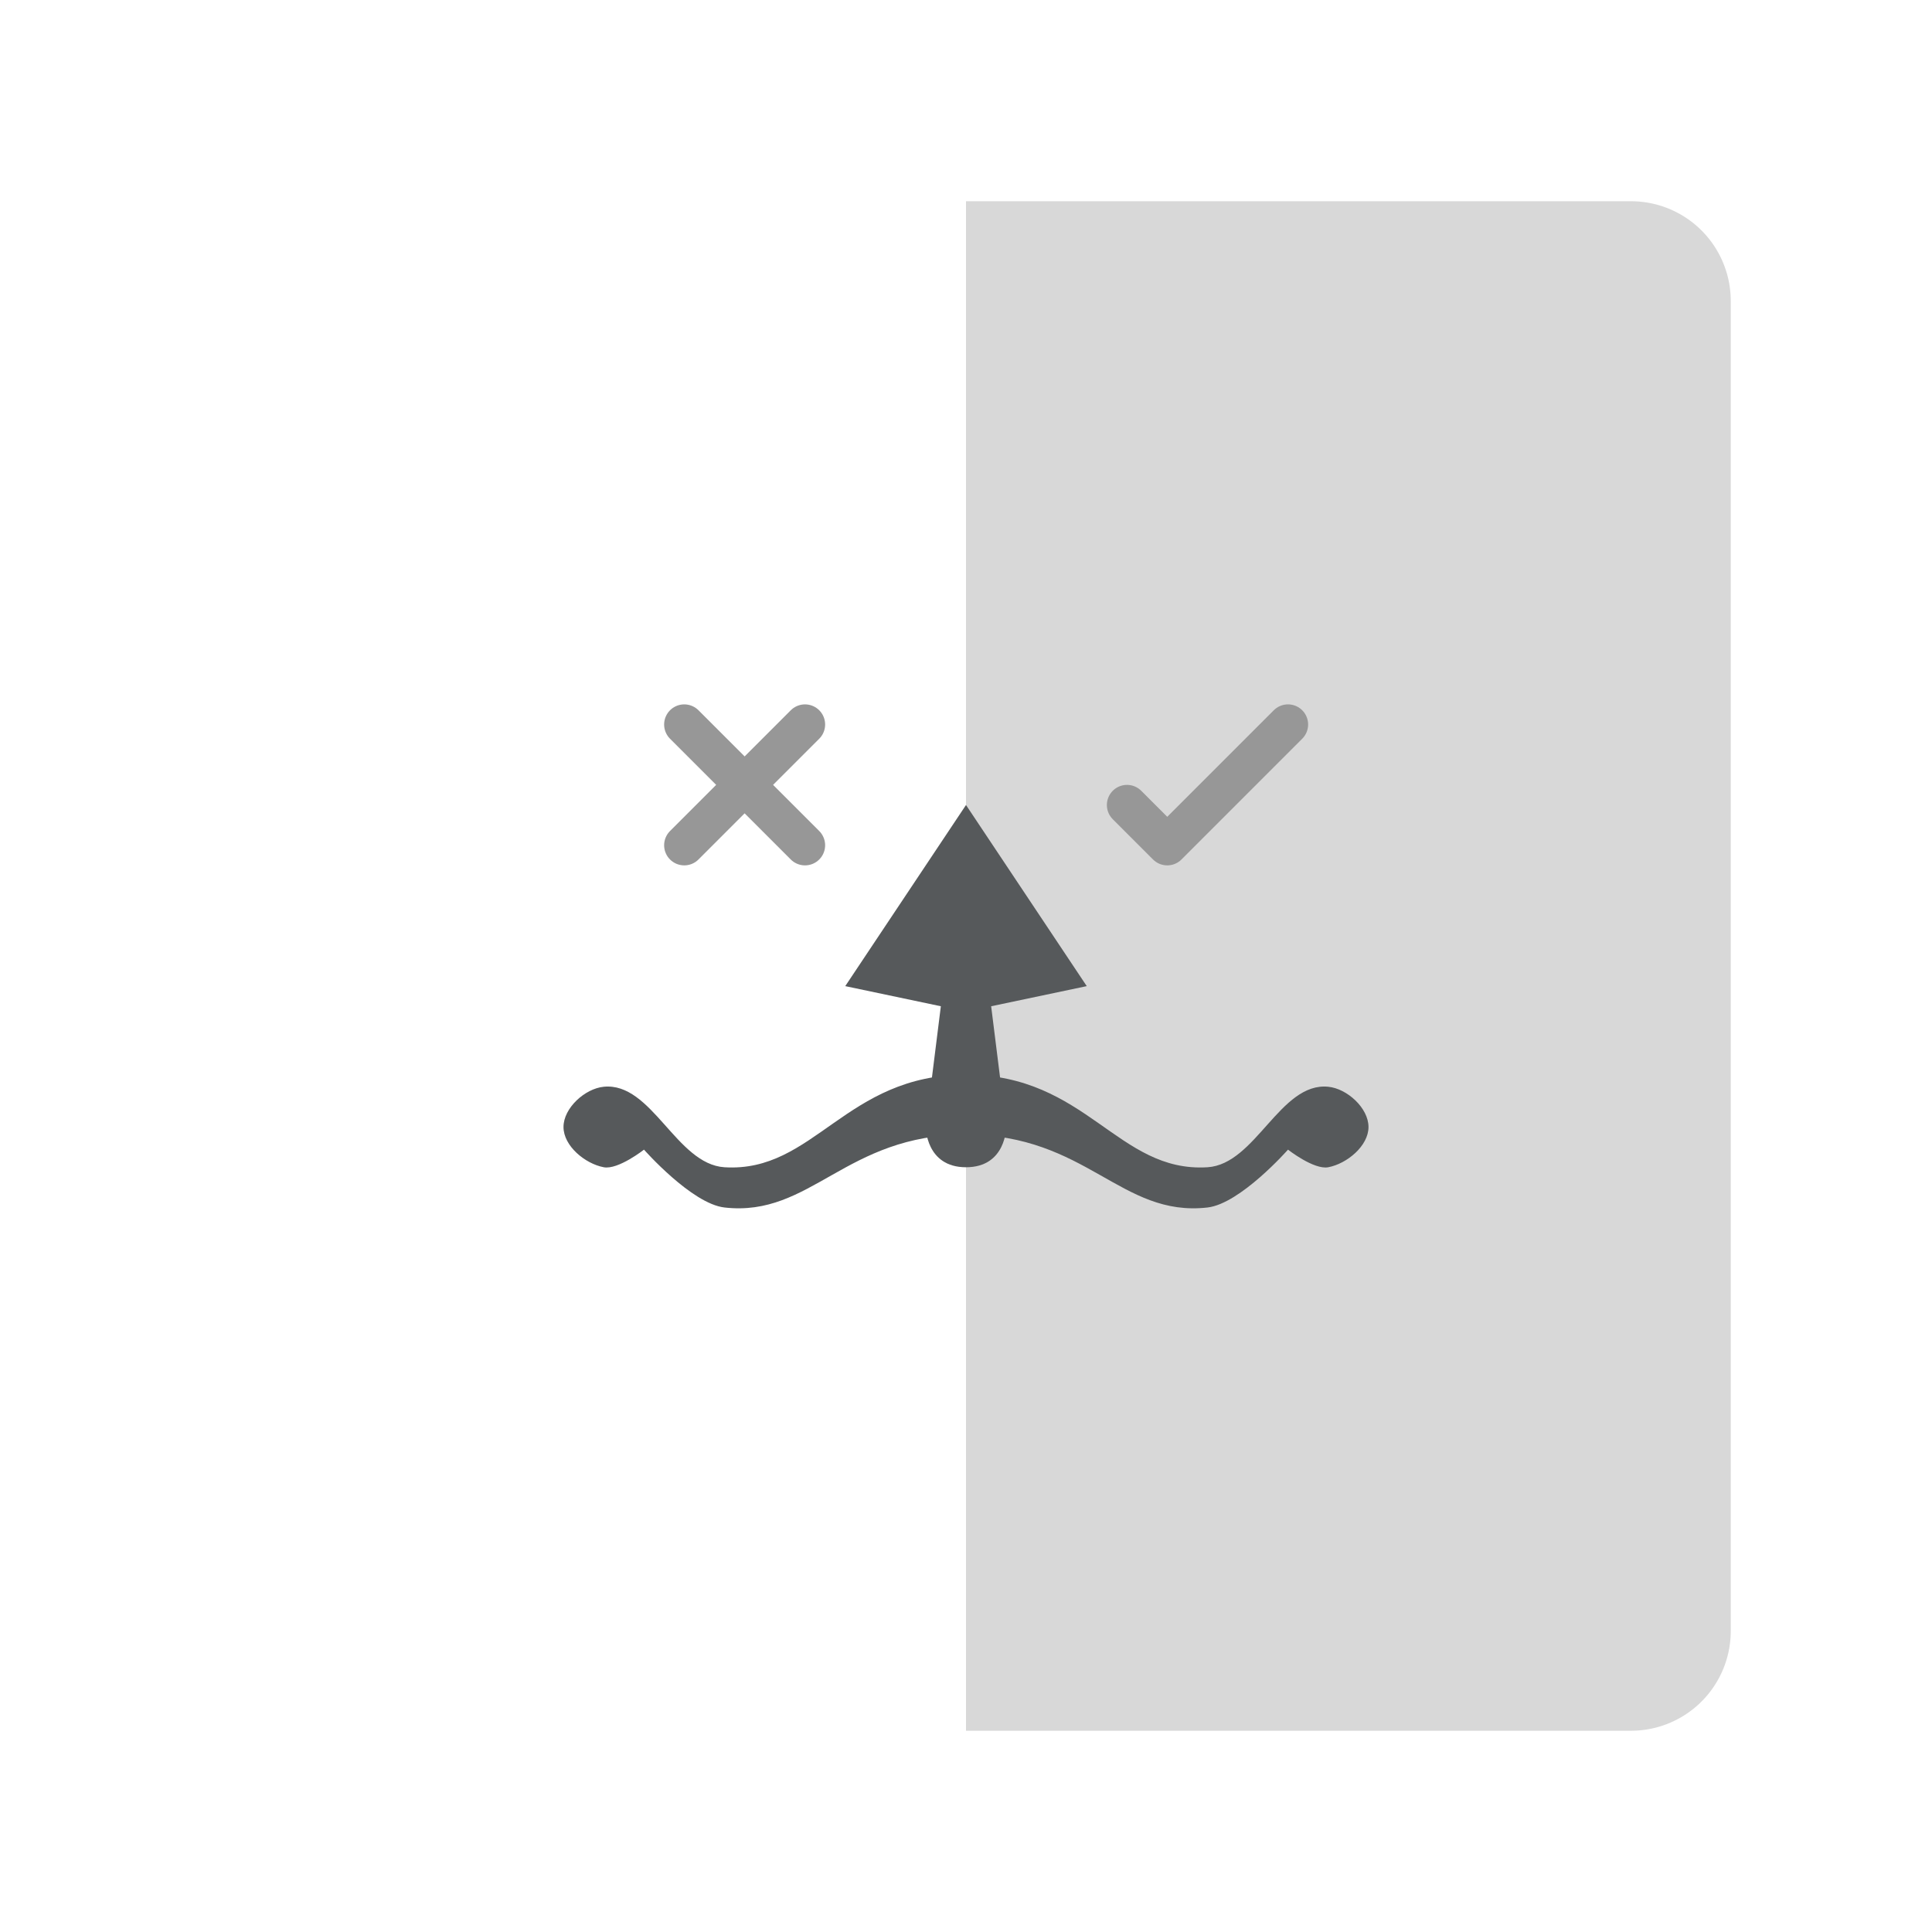 <svg xmlns="http://www.w3.org/2000/svg" width="192" height="192">
  <rect width="100%" height="100%" style="fill:#fff;opacity:1" />
  <path d="M96 20v152h66.064a9.915 9.915 0 0 0 9.936-9.936V29.934A9.914 9.914 0 0 0 162.064 20H96z"
    style="fill:#d8d8d8;paint-order:stroke fill markers" />
  <path d="m68 72 12 12M80 72 68 84M112 80l4 4 12-12"
    style="fill:none;stroke-linecap:round;stroke-linejoin:round;stroke-width:4;stroke:#979797" />
  <path
    d="M96 106.8c-12 0-15.073 9.755-24 9.2-4.798-.3-7.216-8.474-12-8-1.876.185-4 2.114-4 4s2.147 3.65 4 4c1.43.27 4-1.75 4-1.75s4.737 5.378 8 5.75c8.617.98 12-7.247 24-7.247s15.383 8.228 24 7.247c3.263-.372 8-5.75 8-5.75s2.57 2.02 4 1.75c1.853-.35 4-2.115 4-4s-2.124-3.815-4-4c-4.784-.474-7.202 7.7-12 8-8.927.555-12-9.2-24-9.2z"
    style="fill:#56595b" />
  <path d="M93.5 100 84 98l12-18 12 18-9.5 2 1.5 12s0 4-4 4-4-4-4-4z" style="fill:#56595b" />
</svg>
